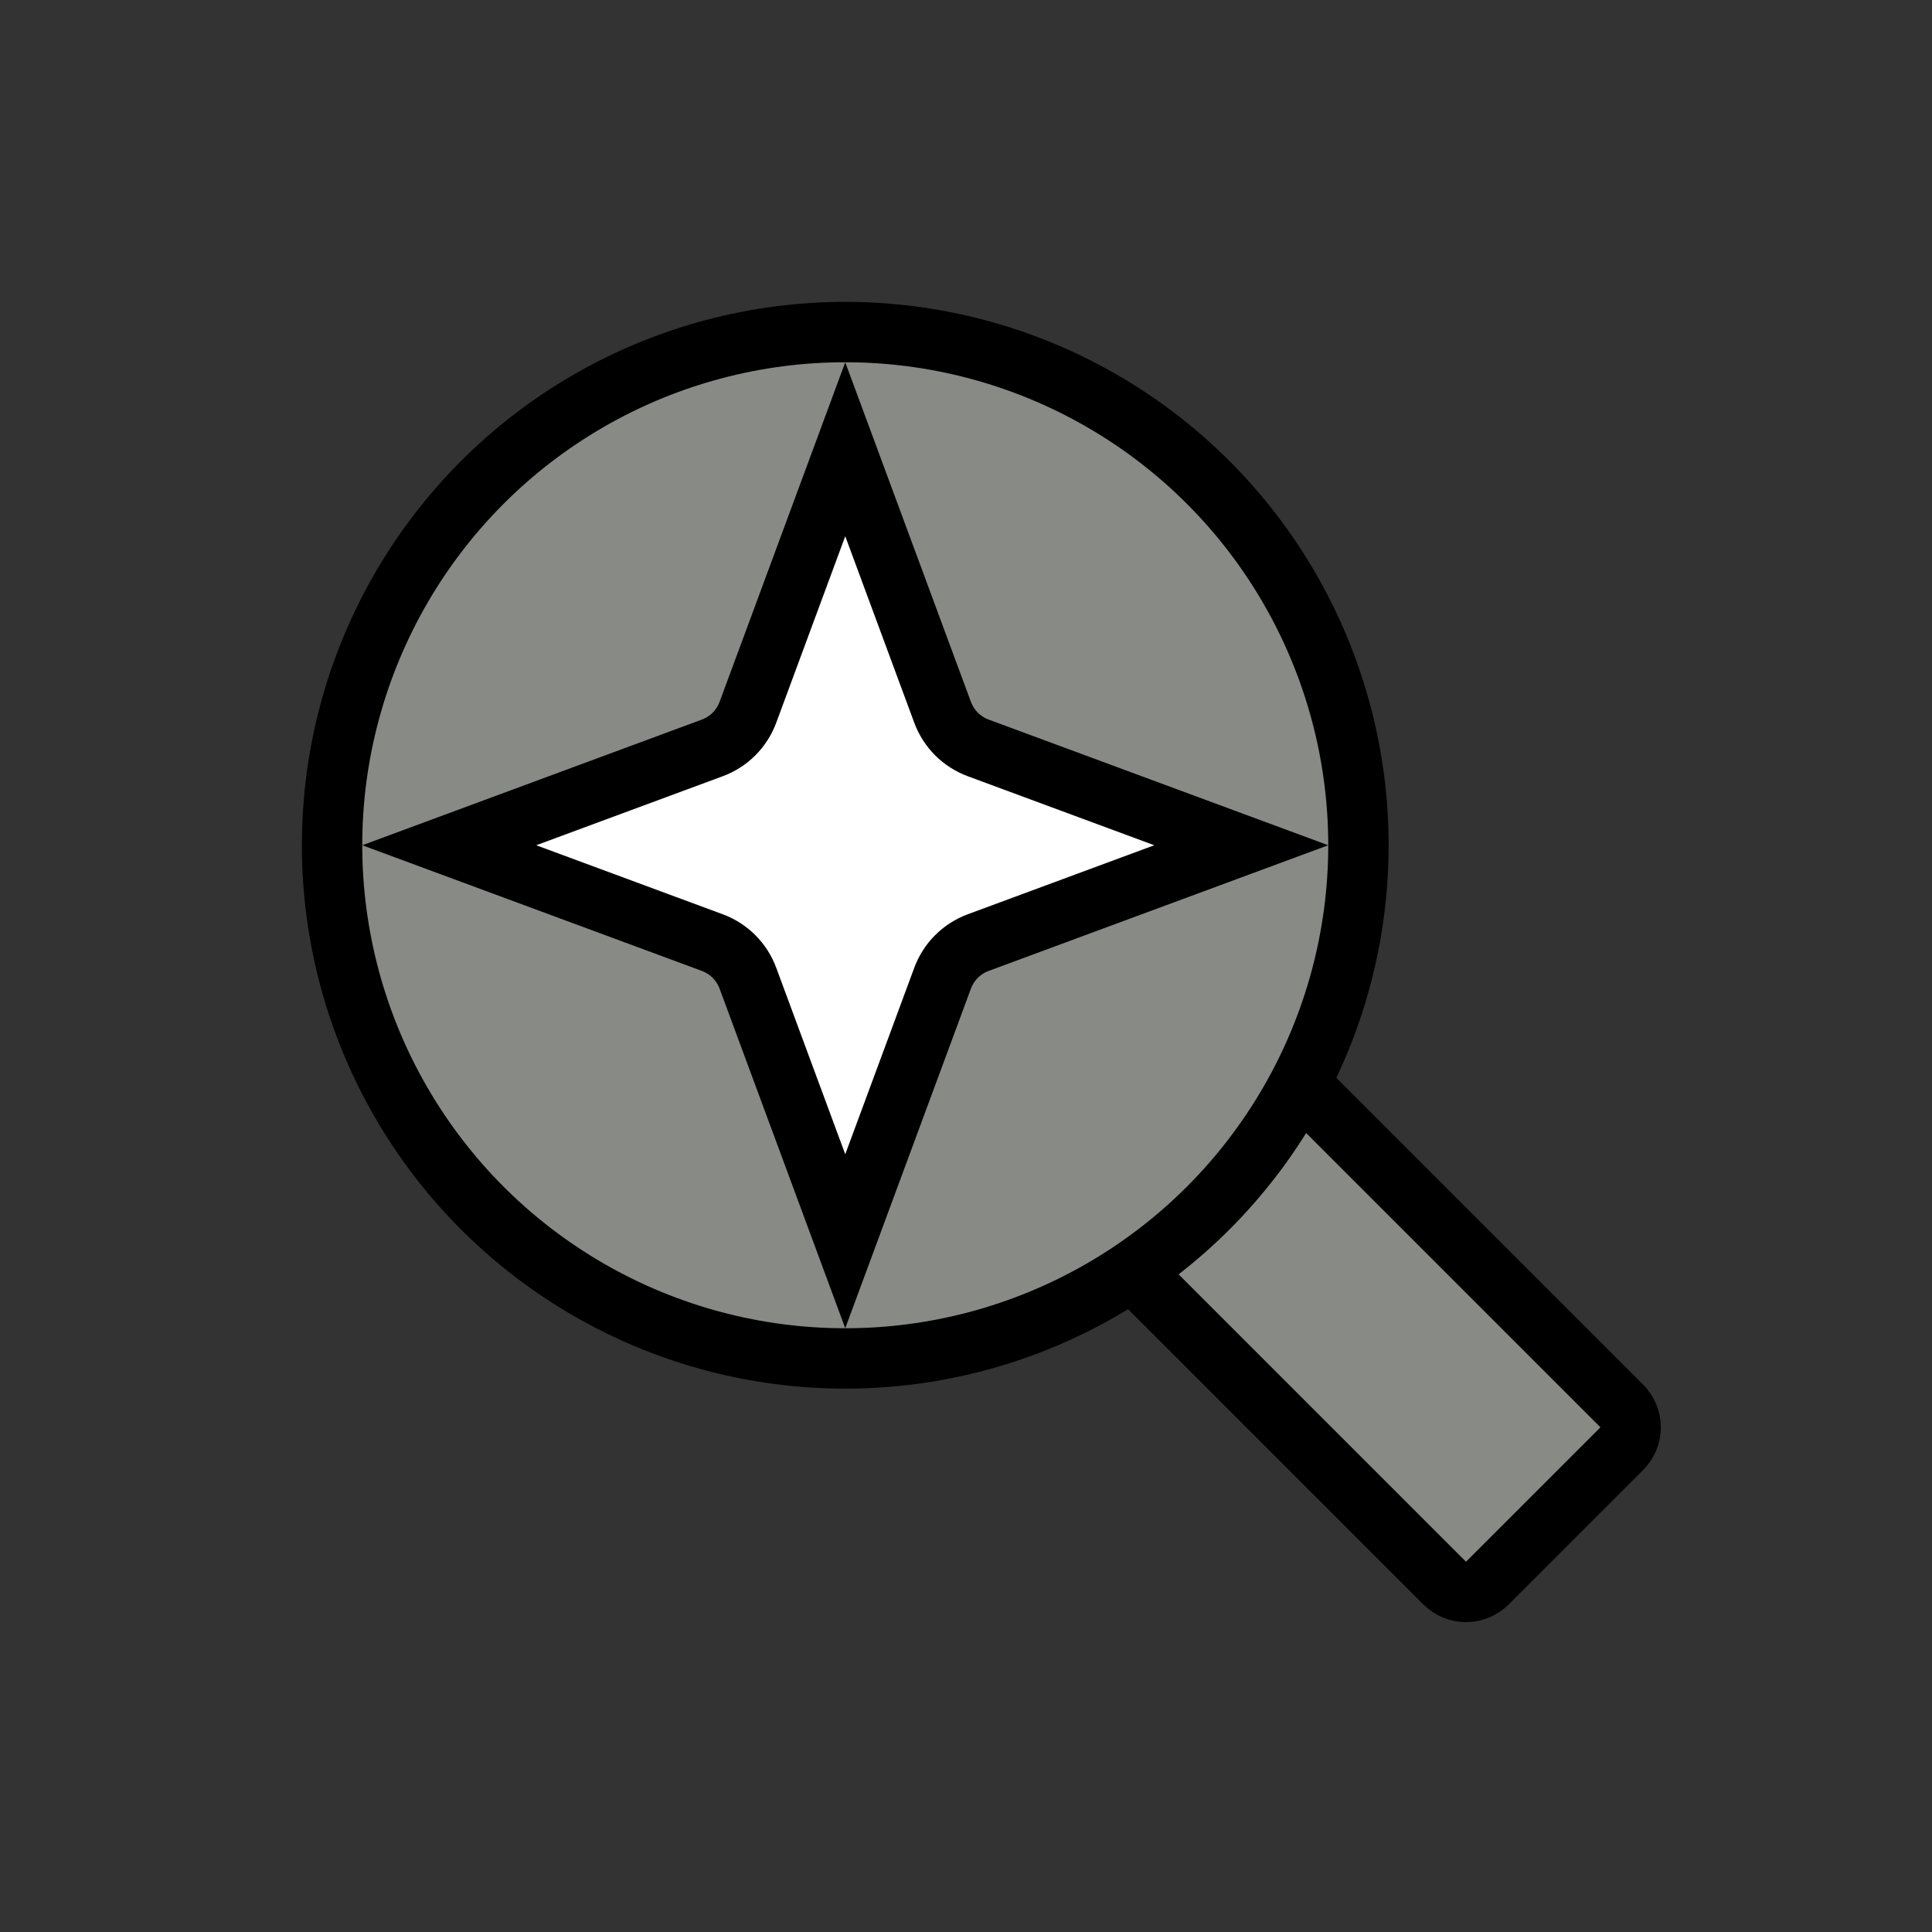 <svg width="32" height="32" viewBox="0 0 32 32" fill="none" xmlns="http://www.w3.org/2000/svg">
<rect x="0" y="0" width="32" height="32" fill="#333333" stroke="none"/>
<g id="Group 1930">
<g id="Group 1929">
<path id="Rectangle 2960" d="M17.707 20L20.641 17.066L26.862 23.287C27.057 23.483 27.057 23.799 26.862 23.994L24.635 26.221C24.44 26.416 24.124 26.416 23.928 26.221L17.707 20Z" fill="#888A85" stroke="black"/>
<circle id="Ellipse 44" cx="14" cy="14" r="8.5" fill="#888A85" stroke="black"/>
<path id="Star 1" d="M7.441 14L11.797 12.388C12.071 12.287 12.287 12.071 12.388 11.797L14 7.441L15.612 11.797C15.713 12.071 15.929 12.287 16.203 12.388L20.559 14L16.203 15.612C15.929 15.713 15.713 15.929 15.612 16.203L14 20.559L12.388 16.203C12.287 15.929 12.071 15.713 11.797 15.612L7.441 14Z" fill="white" stroke="black"/>
</g>
</g>
</svg>

